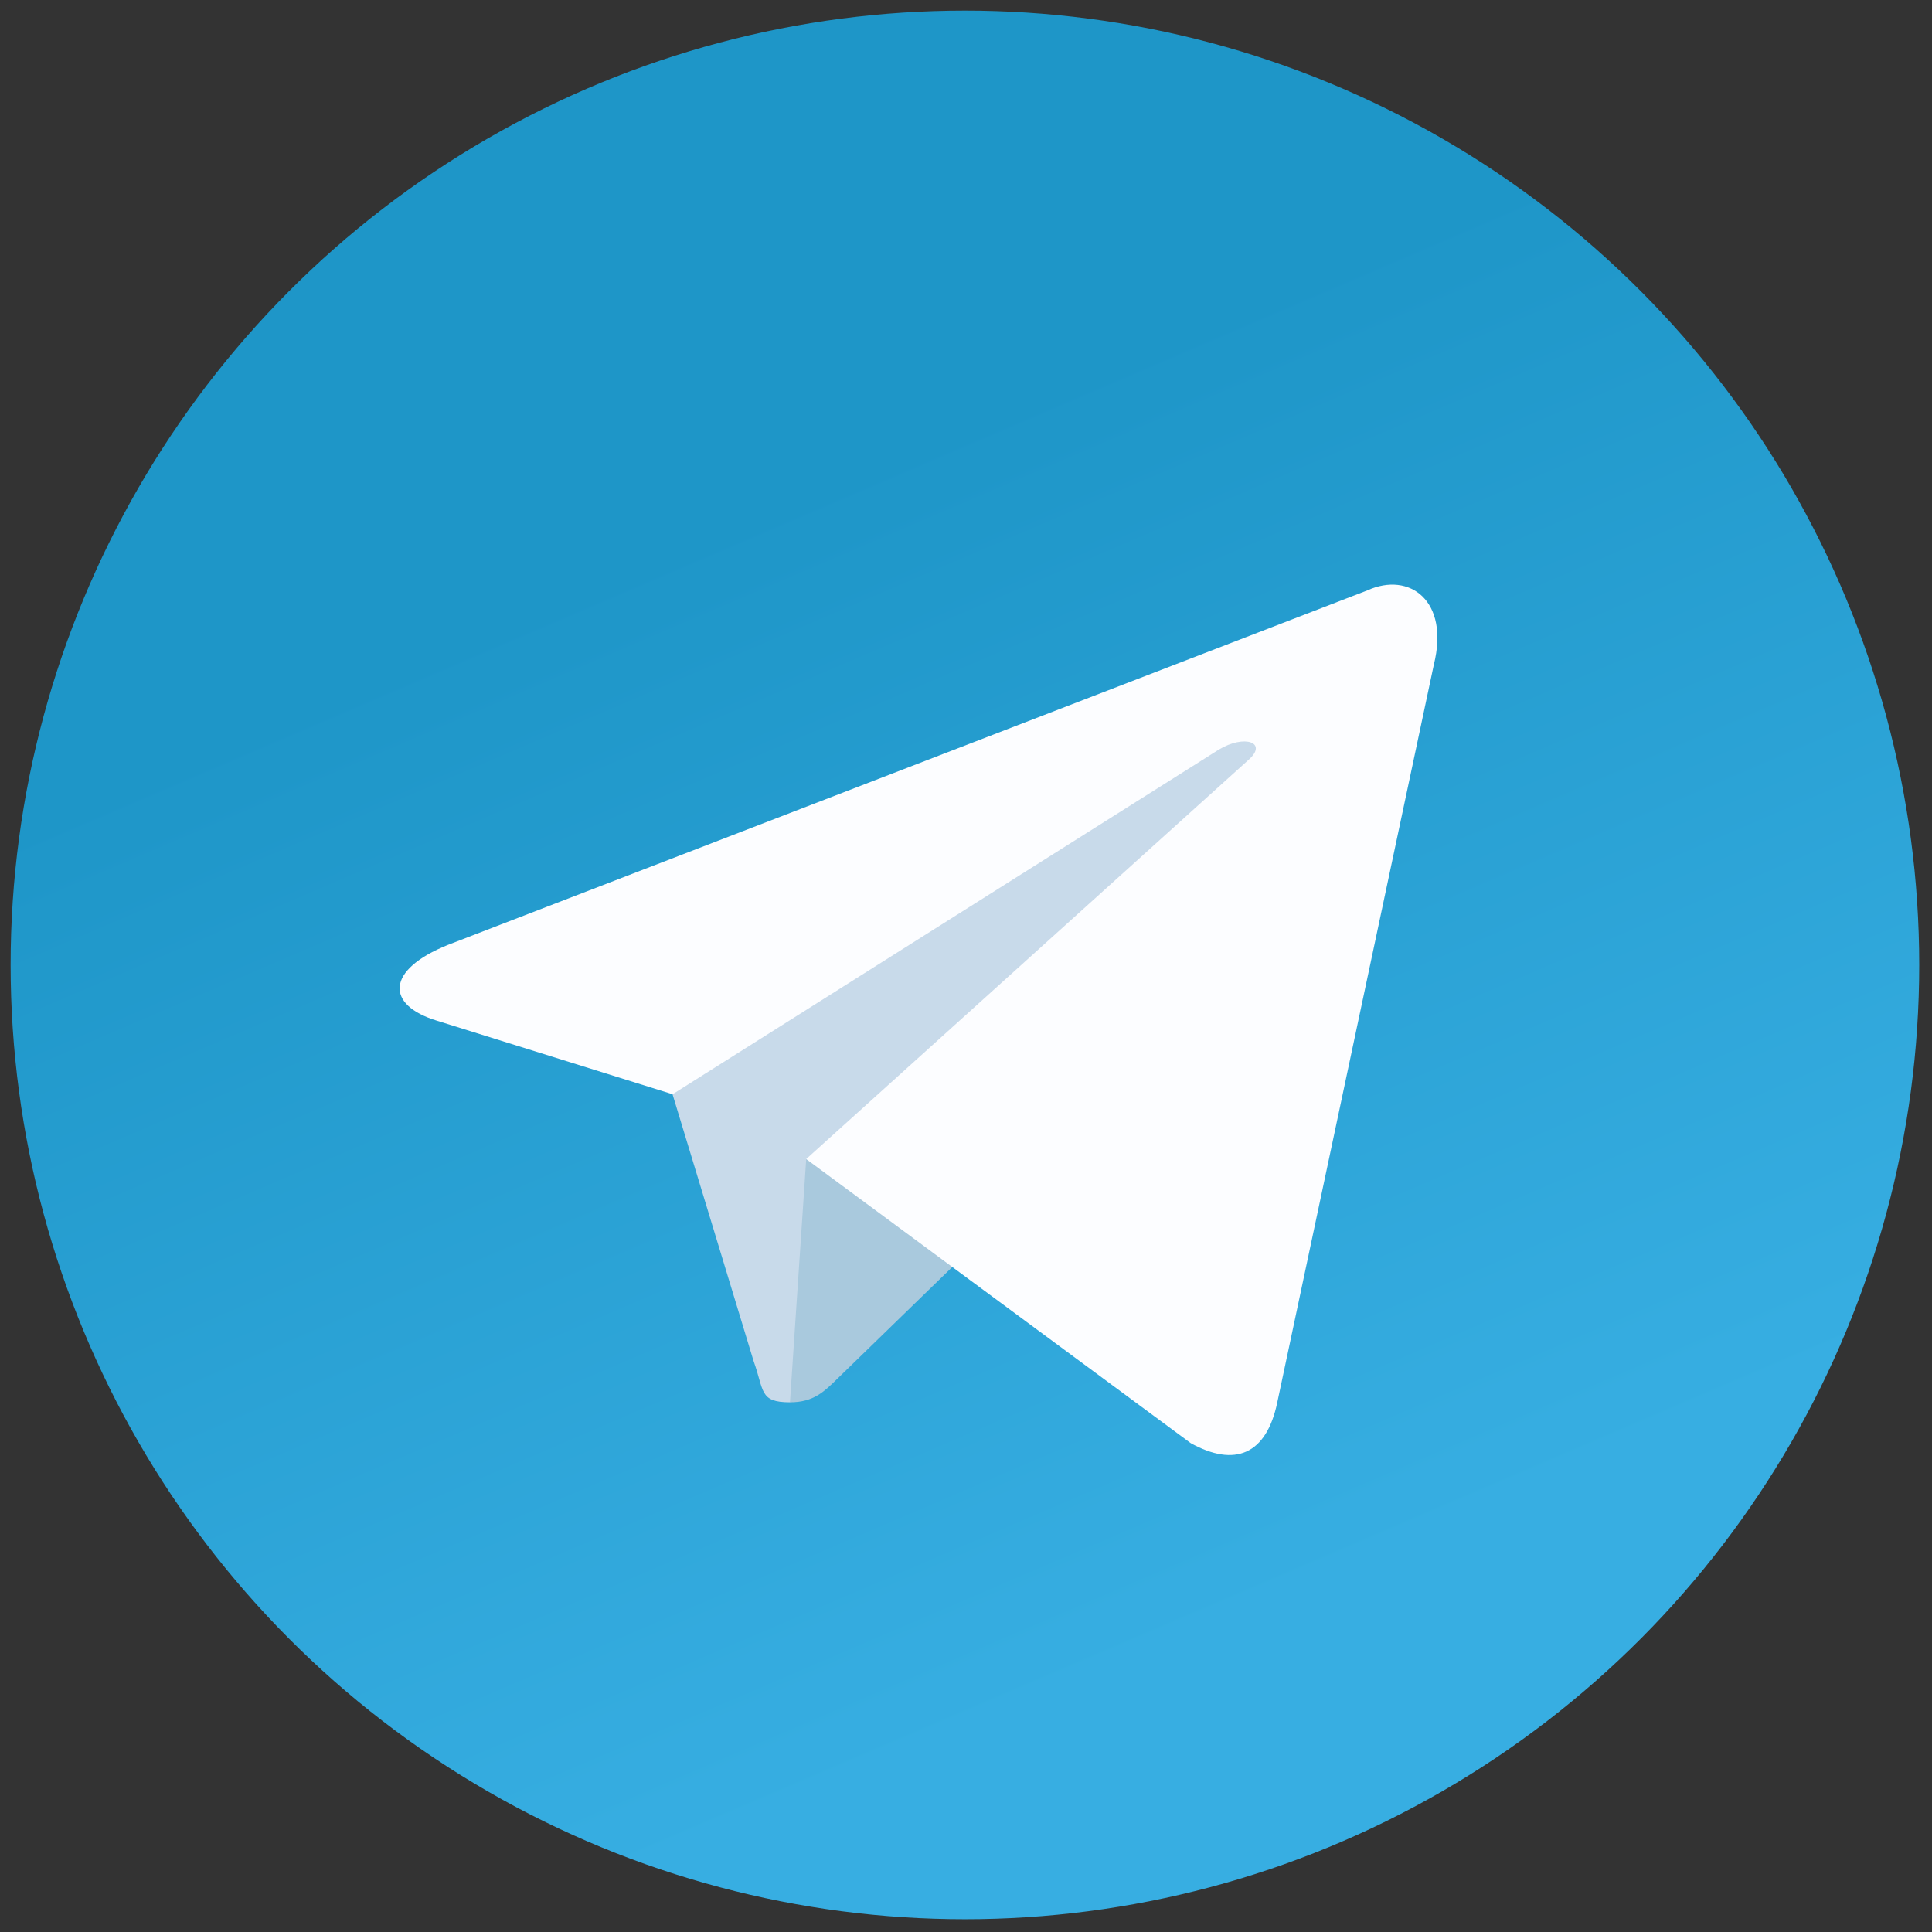 <svg xmlns="http://www.w3.org/2000/svg" xmlns:xlink="http://www.w3.org/1999/xlink" version="1.1" width="24" height="24" viewBox="0 0 256 256" xml:space="preserve">

<rect x="0" y="0" width="256" height="256" fill="#333333" stroke="none"/>

<defs>
</defs>
<g style="stroke: none; stroke-width: 0; stroke-dasharray: none; stroke-linecap: butt; stroke-linejoin: miter; stroke-miterlimit: 10; fill: none; fill-rule: nonzero; opacity: 1;" transform="translate(1.407 1.407) scale(2.81 2.81)" >
	<linearGradient id="SVGID_1" gradientUnits="userSpaceOnUse" x1="58.19" y1="75.759" x2="35.69" y2="23.289">
<stop offset="0%" style="stop-color:rgb(55,174,226);stop-opacity: 1"/>
<stop offset="100%" style="stop-color:rgb(30,150,200);stop-opacity: 1"/>
</linearGradient>
<circle cx="45" cy="45" r="45" style="stroke: none; stroke-width: 1; stroke-dasharray: none; stroke-linecap: butt; stroke-linejoin: miter; stroke-miterlimit: 10; fill: url(#SVGID_1); fill-rule: nonzero; opacity: 1;" transform="  matrix(1 0 0 1 0 0) "/>
	<path d="M 36.75 65.625 c -1.458 0 -1.21 -0.55 -1.713 -1.939 L 30.75 49.578 L 63.75 30" style="stroke: none; stroke-width: 1; stroke-dasharray: none; stroke-linecap: butt; stroke-linejoin: miter; stroke-miterlimit: 10; fill: rgb(200,218,234); fill-rule: nonzero; opacity: 1;" transform=" matrix(1 0 0 1 0 0) " stroke-linecap="round" />
	<path d="M 36.75 65.625 c 1.125 0 1.622 -0.514 2.25 -1.125 l 6 -5.834 l -7.484 -4.513" style="stroke: none; stroke-width: 1; stroke-dasharray: none; stroke-linecap: butt; stroke-linejoin: miter; stroke-miterlimit: 10; fill: rgb(169,201,221); fill-rule: nonzero; opacity: 1;" transform=" matrix(1 0 0 1 0 0) " stroke-linecap="round" />
	<path d="M 37.515 54.154 L 55.65 67.552 c 2.07 1.142 3.563 0.551 4.079 -1.921 l 7.382 -34.786 c 0.756 -3.03 -1.155 -4.405 -3.135 -3.506 L 20.629 44.053 c -2.959 1.187 -2.941 2.838 -0.539 3.573 l 11.124 3.472 l 25.752 -16.247 c 1.216 -0.737 2.332 -0.341 1.416 0.472 L 37.515 54.154 z" style="stroke: none; stroke-width: 1; stroke-dasharray: none; stroke-linecap: butt; stroke-linejoin: miter; stroke-miterlimit: 10; fill: rgb(252,253,255); fill-rule: nonzero; opacity: 1;" transform=" matrix(1 0 0 1 0 0) " stroke-linecap="round" />
</g>
</svg>